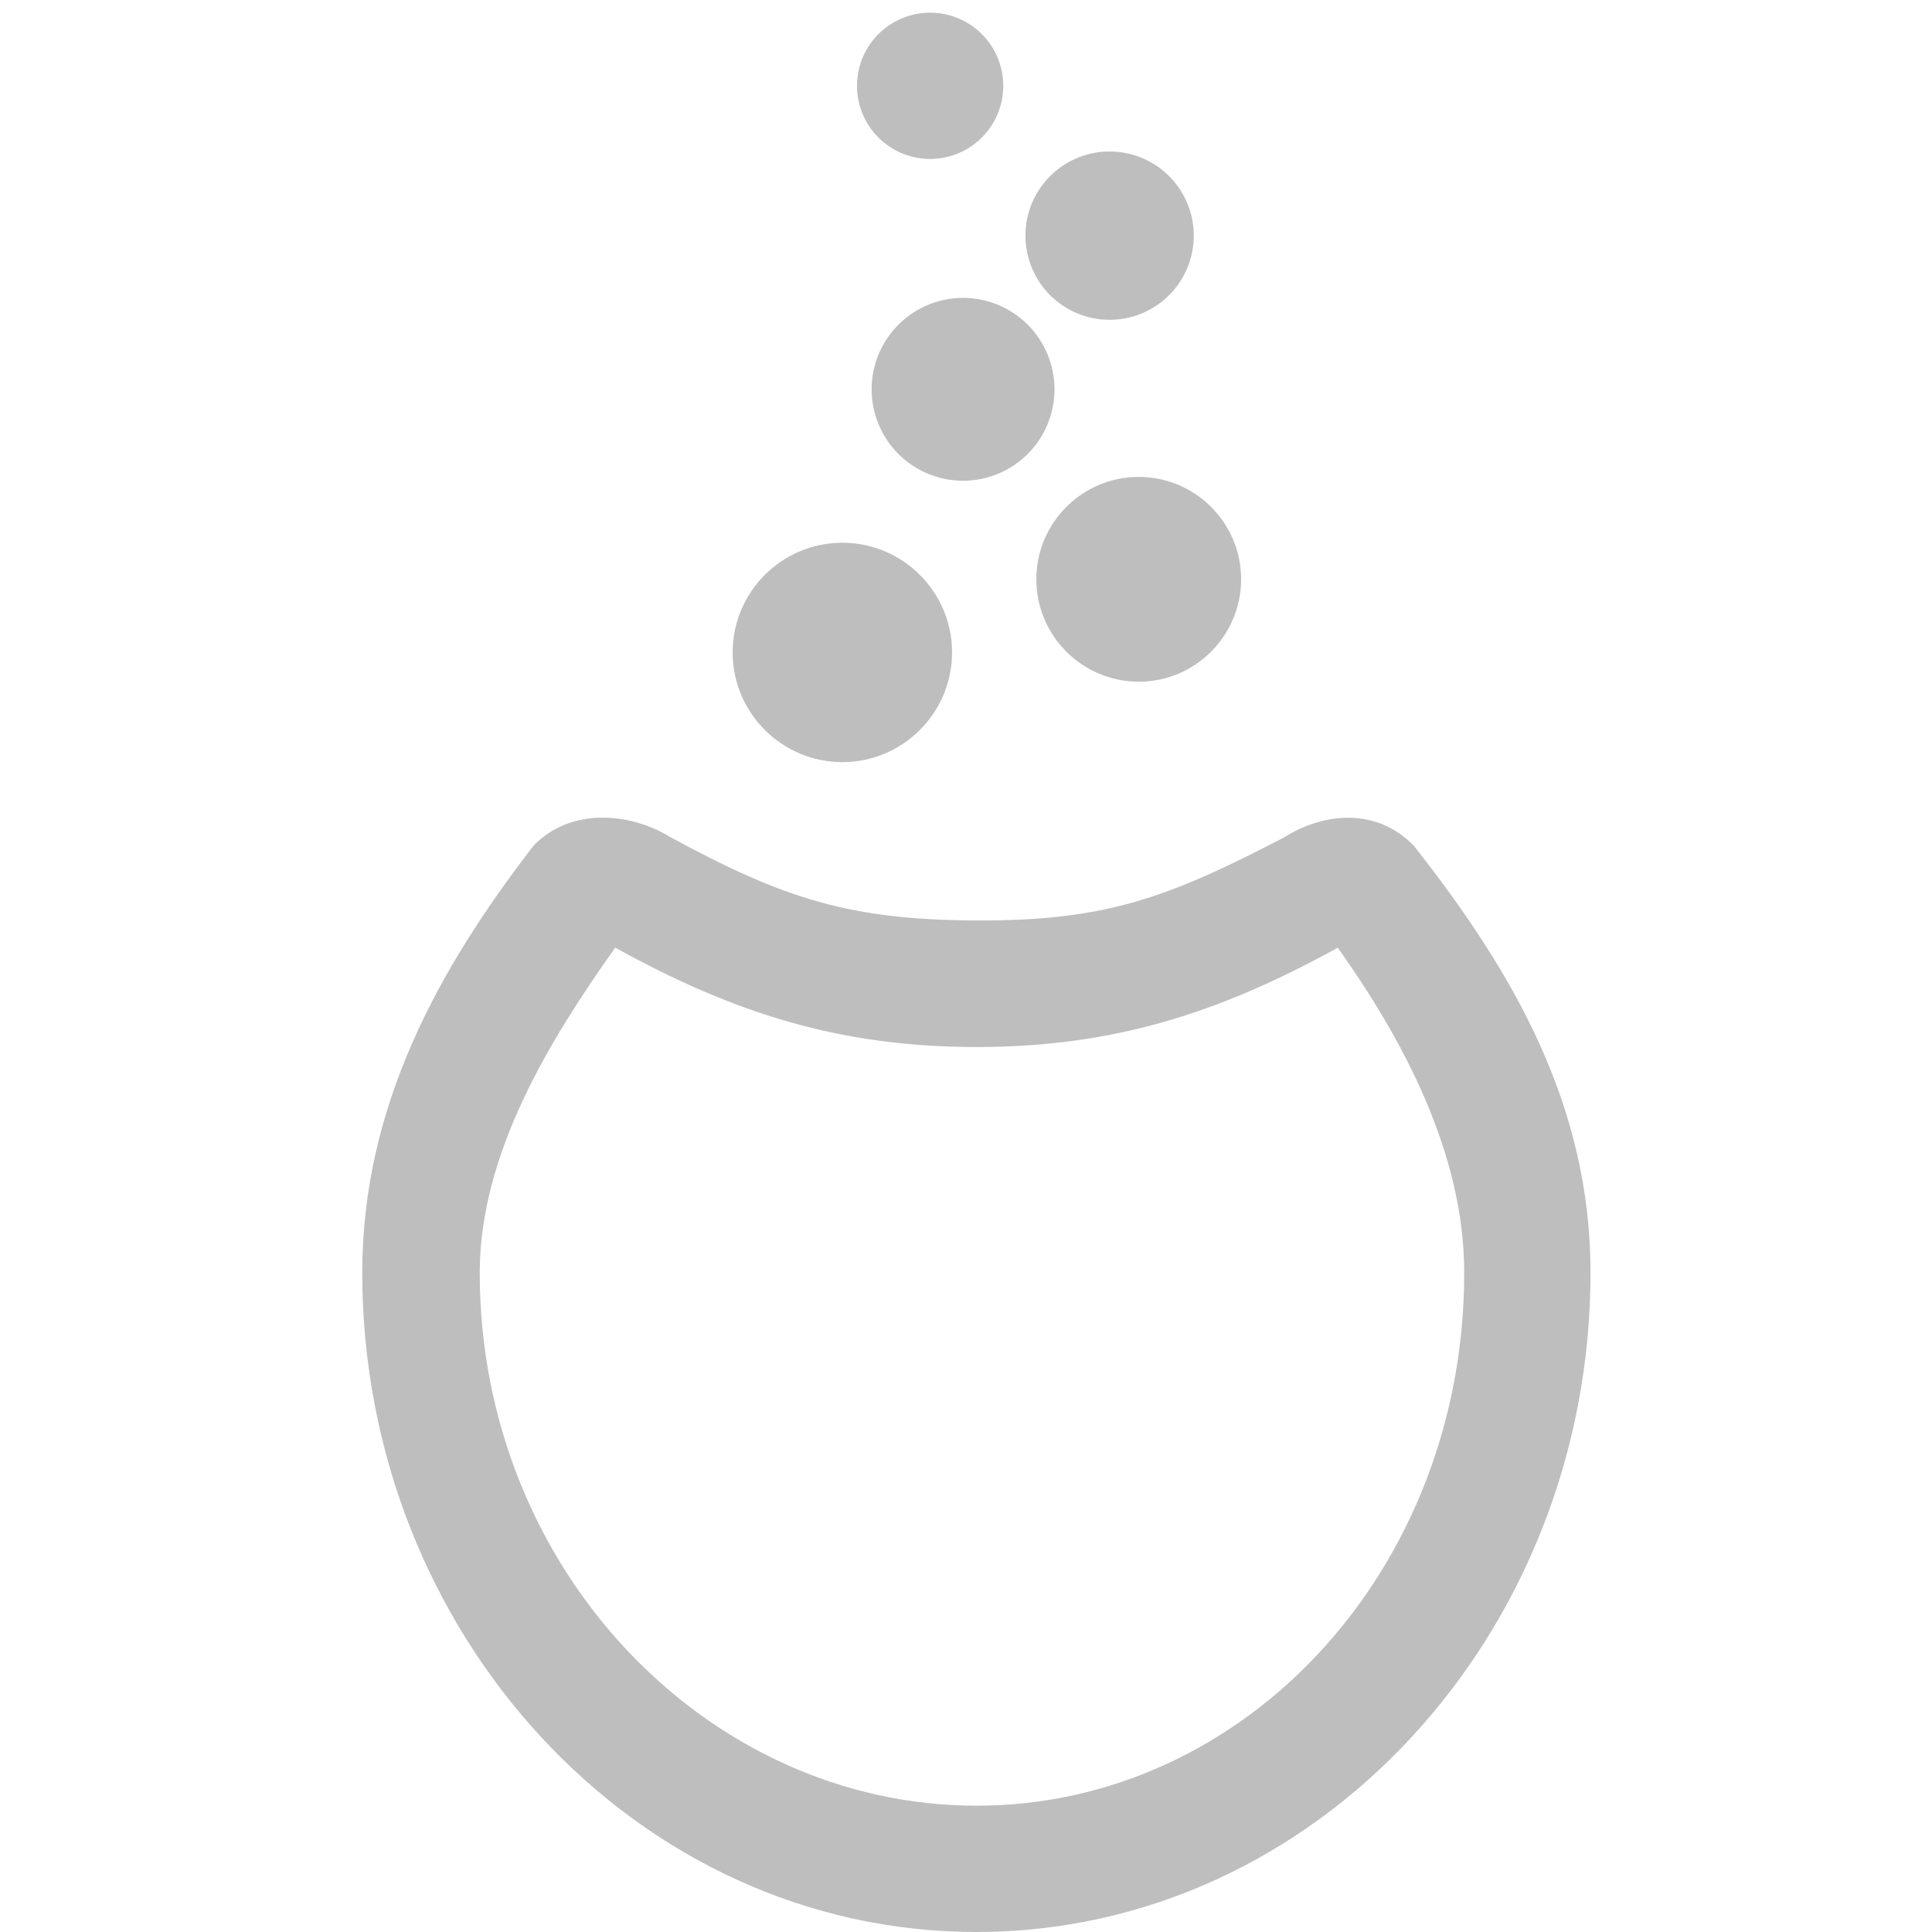 <svg height="16" width="16" xmlns="http://www.w3.org/2000/svg"><g fill="#bebebe" transform="translate(0 -6)"><g transform="matrix(.075 0 0 .075 -6.365 -32.473)"><path d="m177.891 597.128h-.01c-6.673 0-12.107-5.427-12.114-12.095-.01-6.691 5.425-12.125 12.104-12.132 6.683 0 12.116 5.427 12.124 12.095 0 6.691-5.425 12.126-12.104 12.133z"/><path d="m210.608 588.245c-6.231 0-11.302-5.066-11.307-11.292-.01-6.242 5.061-11.316 11.296-11.321 6.239 0 11.311 5.065 11.317 11.291 0 6.242-5.062 11.316-11.296 11.323h-.01z"/><path d="m-10-15.701a7 7 0 1 1 -14 0 7 7 0 1 1 14 0z" transform="matrix(1.442 0 0 1.442 215.723 578.603)"/><path d="m94-16.522a11.5 11.5 0 1 1 -23 0 11.5 11.5 0 1 1 23 0z" transform="matrix(.808 0 0 .808 140.731 552.343)"/><path d="m11-37.522a10.5 10.5 0 1 1 -21 0 10.5 10.5 0 1 1 21 0z" transform="matrix(.769 0 0 .769 187.188 551.304)"/></g><path d="m4.416 13.007c-.782 1.013-1.416 2.153-1.416 3.533 0 2.992 2.271 5.46 5.086 5.46 2.815 0 5.086-2.468 5.086-5.46 0-1.381-.635-2.484-1.461-3.533-.31-.325-.757-.277-1.082-.069-.952.493-1.466.69-2.543.685-1.041-.005-1.588-.175-2.541-.694-.325-.199-.82-.247-1.13.078zm.679.841c.987.546 1.868.823 2.992.823 1.125 0 2.004-.277 2.992-.823.539.76 1.047 1.702 1.047 2.693 0 2.453-1.808 4.413-4.039 4.413-2.231 0-4.114-1.96-4.114-4.413 0-.989.582-1.932 1.122-2.693z"/></g></svg>